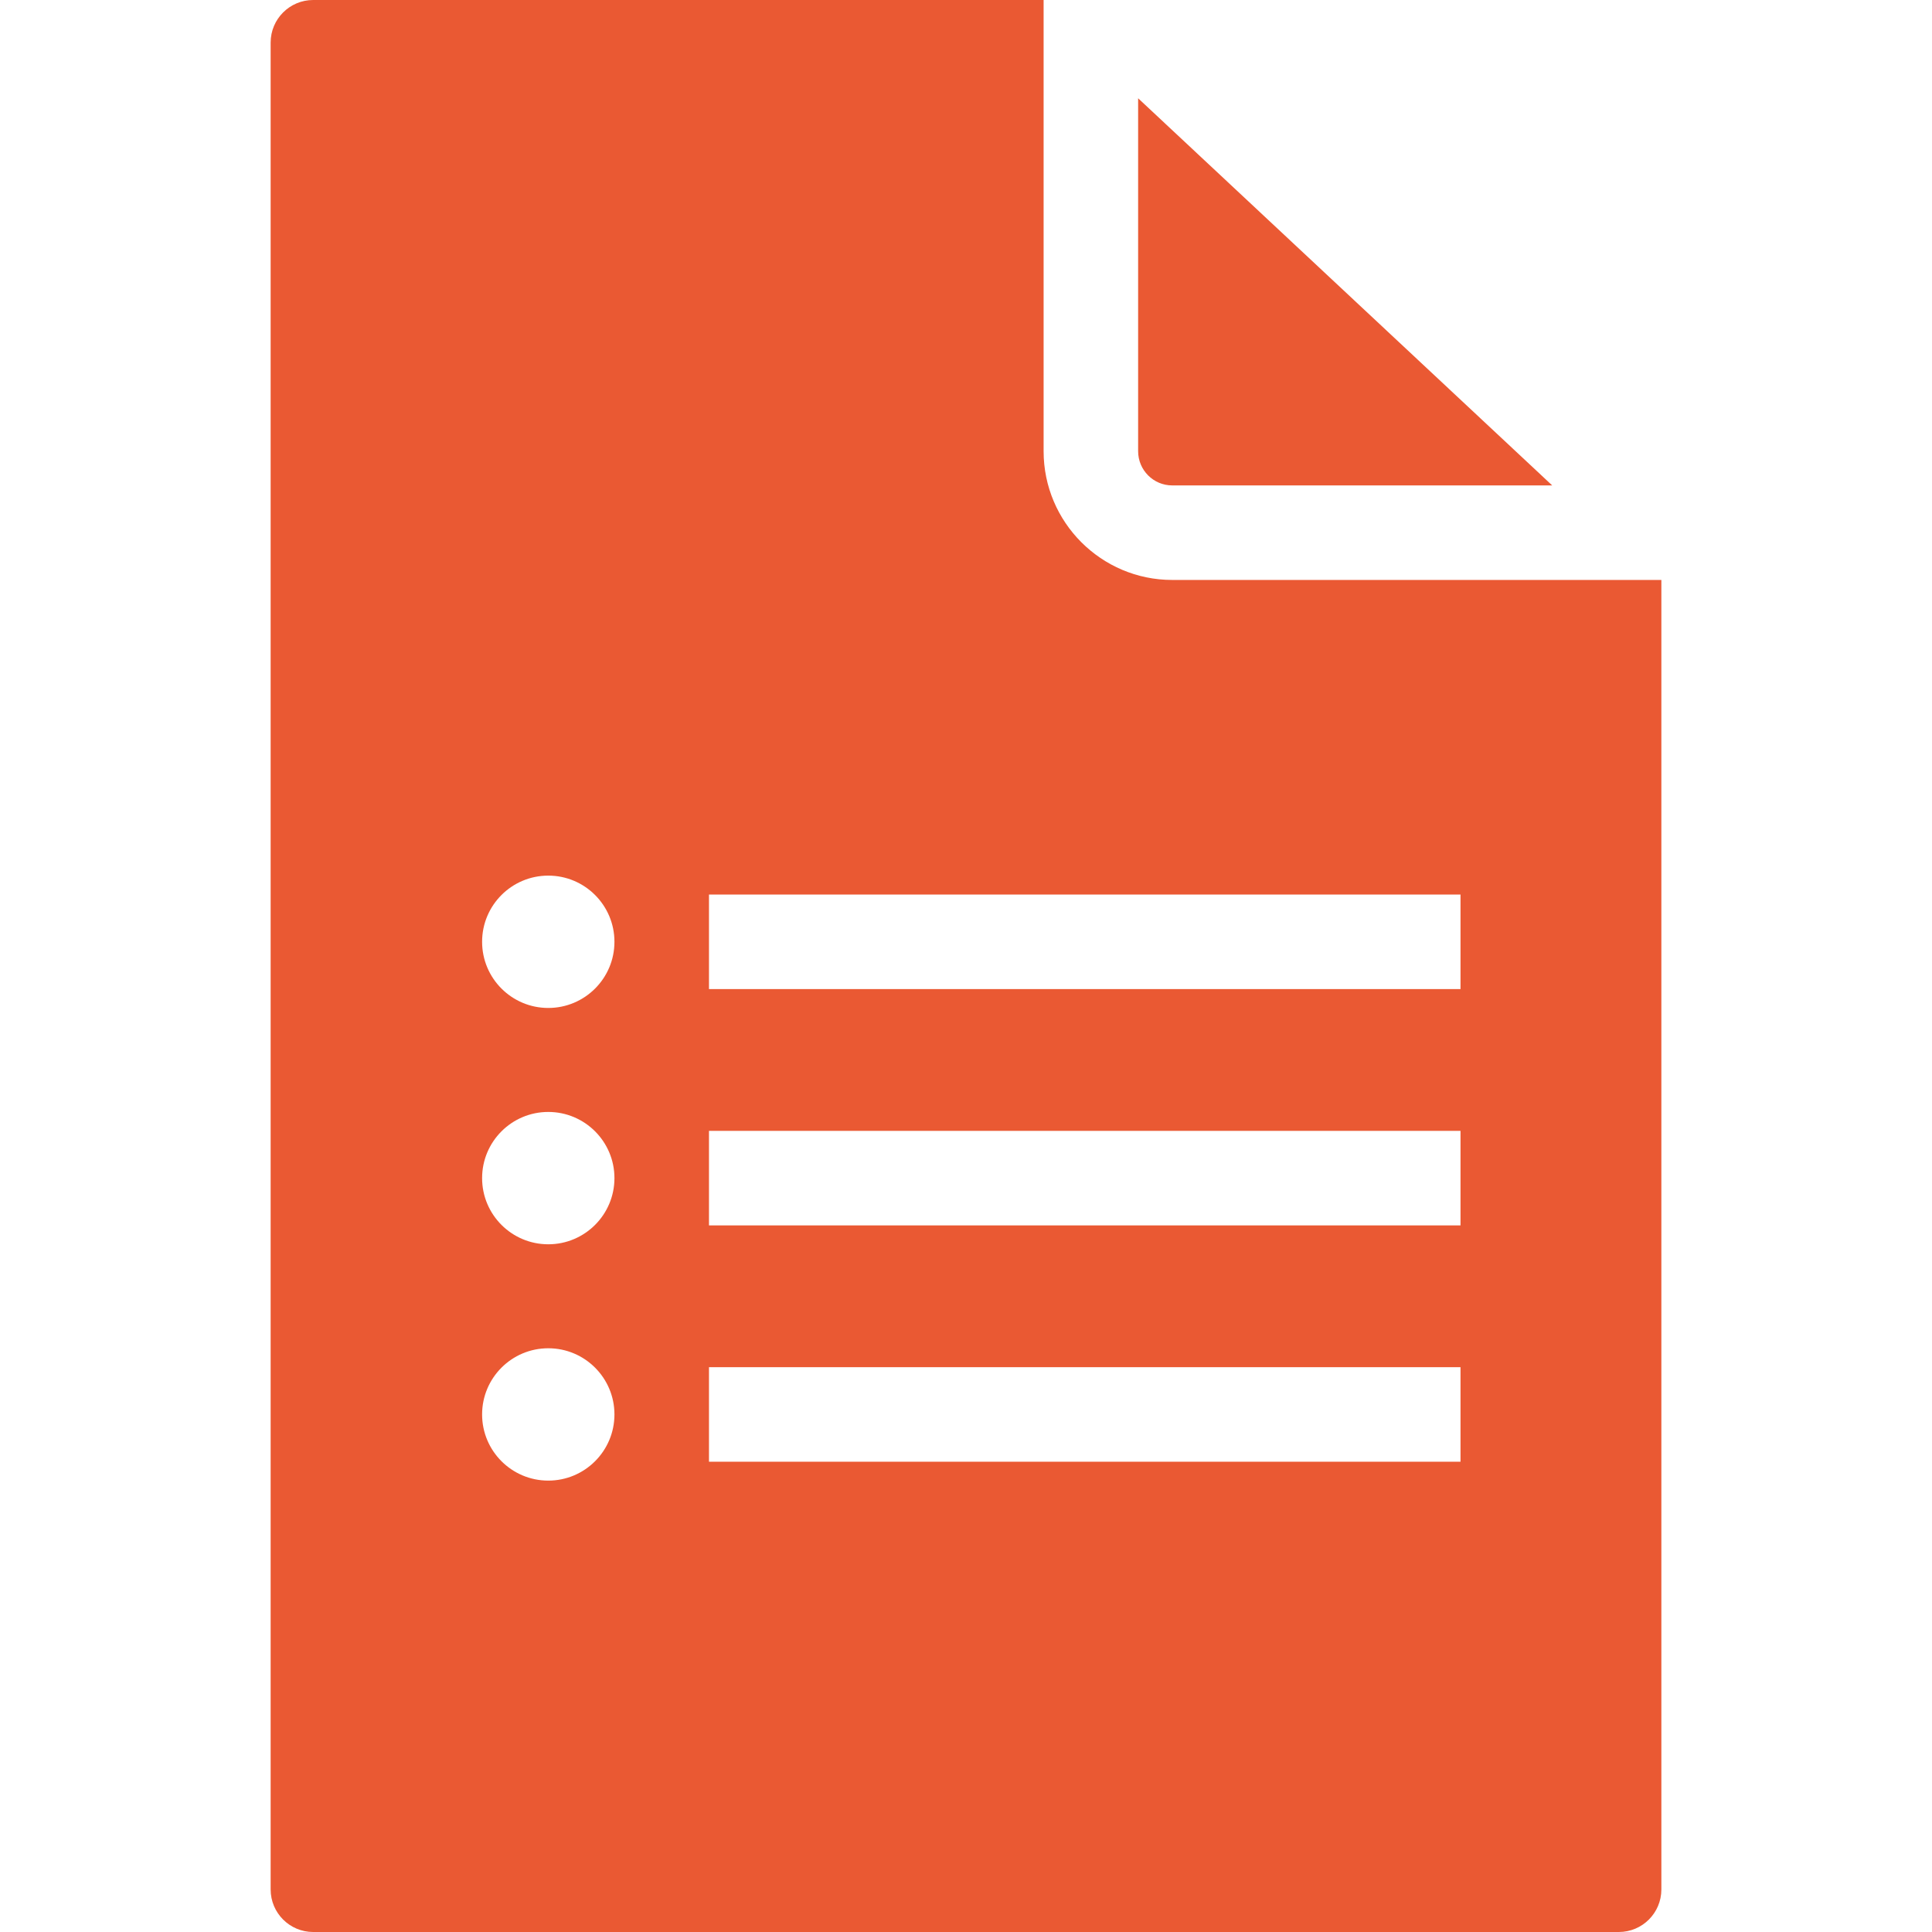 <svg fill="#EA5933" height="200px" width="200px" version="1.1" id="Capa_1" xmlns="http://www.w3.org/2000/svg" xmlns:xlink="http://www.w3.org/1999/xlink" viewBox="0 0 204.376 204.376" xml:space="preserve"><g id="SVGRepo_bgCarrier" stroke-width="0"></g><g id="SVGRepo_tracerCarrier" stroke-linecap="round" stroke-linejoin="round"></g><g id="SVGRepo_iconCarrier"> <path d="M171.247,204.376c2.484,0,4.5-2.015,4.5-4.5V61.35h-51.744c-7.502,0-13.605-6.107-13.605-13.614V0H33.13 c-2.485,0-4.5,2.015-4.5,4.5v195.376c0,2.485,2.015,4.5,4.5,4.5H171.247z M74.999,94.627h79.5v10h-79.5V94.627z M74.999,119.627 h79.5v10h-79.5V119.627z M74.999,144.626h79.5v10h-79.5V144.626z M57.999,92.627c3.865,0,7,3.134,7,7s-3.135,7-7,7s-7-3.134-7-7 S54.134,92.627,57.999,92.627z M57.999,117.627c3.865,0,7,3.134,7,7s-3.135,7-7,7s-7-3.134-7-7S54.134,117.627,57.999,117.627z M57.999,142.626c3.865,0,7,3.134,7,7c0,3.866-3.135,7-7,7s-7-3.134-7-7C50.999,145.761,54.134,142.626,57.999,142.626z M120.397,47.736V10.396l43.802,40.953h-40.196C122.014,51.35,120.397,49.729,120.397,47.736z"></path> </g></svg>